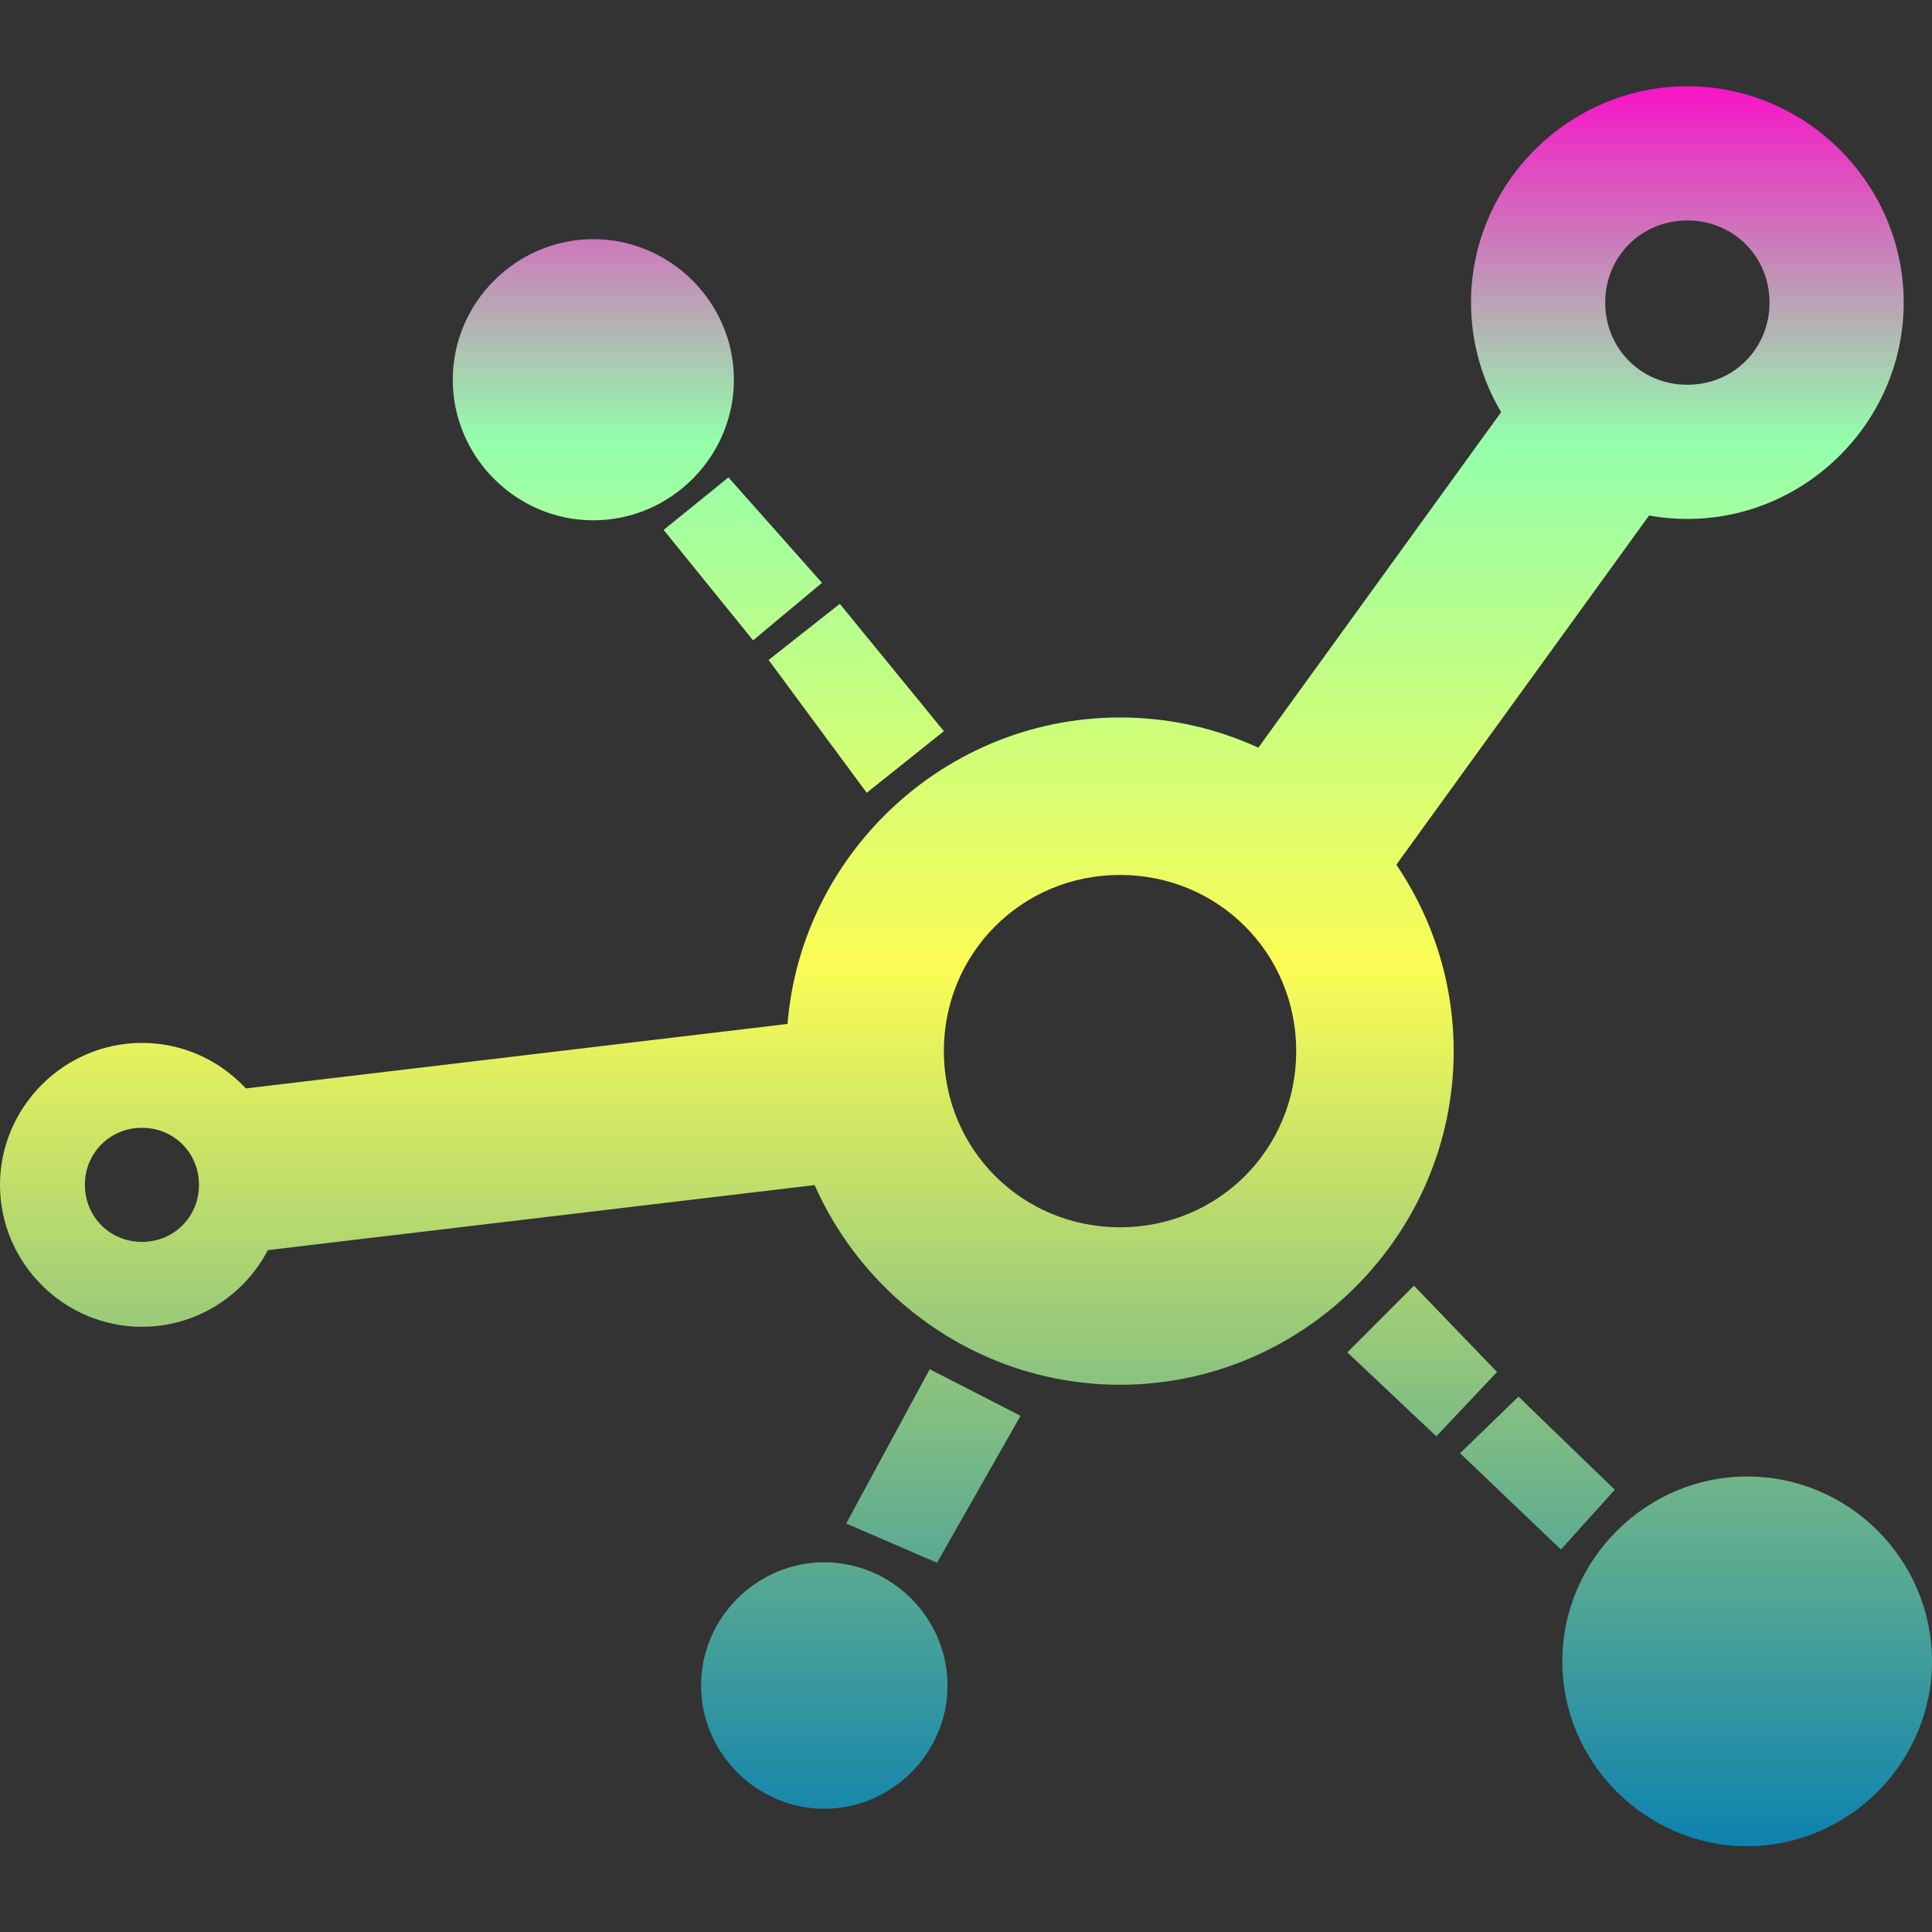 <?xml version="1.0" encoding="UTF-8" standalone="no"?>
<!-- Created with Inkscape (http://www.inkscape.org/) -->

<svg
   width="16"
   height="16"
   viewBox="0 0 4.233 4.233"
   version="1.1"
   id="svg183"
   xmlns="http://www.w3.org/2000/svg"
   xmlns:svg="http://www.w3.org/2000/svg"
   xmlns:rdf="http://www.w3.org/1999/02/22-rdf-syntax-ns#"
   xmlns:cc="http://creativecommons.org/ns#"
   xmlns:dc="http://purl.org/dc/elements/1.1/">
  <rect x="0" y="0" width="4.233" height="4.233" fill="#333333" stroke="none"/>
  <defs>
   <style id="current-color-scheme" type="text/css">
   .ColorScheme-Text { color: #0abdc6; } .ColorScheme-Highlight { color:#5294e2; }
  </style>
  <linearGradient id="arrongin" x1="0%" x2="0%" y1="0%" y2="100%">
   <stop offset="0%" style="stop-color:#dd9b44; stop-opacity:1"/>
   <stop offset="100%" style="stop-color:#ad6c16; stop-opacity:1"/>
  </linearGradient>
  <linearGradient id="aurora" x1="0%" x2="0%" y1="0%" y2="100%">
   <stop offset="0%" style="stop-color:#09D4DF; stop-opacity:1"/>
   <stop offset="100%" style="stop-color:#9269F4; stop-opacity:1"/>
  </linearGradient>
  <linearGradient id="cyberneon" x1="0%" x2="0%" y1="0%" y2="100%">
    <stop offset="0" style="stop-color:#0abdc6; stop-opacity:1"/>
    <stop offset="1" style="stop-color:#ea00d9; stop-opacity:1"/>
  </linearGradient>
  <linearGradient id="fitdance" x1="0%" x2="0%" y1="0%" y2="100%">
   <stop offset="0%" style="stop-color:#1AD6AB; stop-opacity:1"/>
   <stop offset="100%" style="stop-color:#329DB6; stop-opacity:1"/>
  </linearGradient>
  <linearGradient id="oomox" x1="0%" x2="0%" y1="0%" y2="100%">
   <stop offset="0%" style="stop-color:#0abdc6; stop-opacity:1"/>
   <stop offset="100%" style="stop-color:#b800ff; stop-opacity:1"/>
  </linearGradient>
  <linearGradient id="rainblue" x1="0%" x2="0%" y1="0%" y2="100%">
   <stop offset="0%" style="stop-color:#00F260; stop-opacity:1"/>
   <stop offset="100%" style="stop-color:#0575E6; stop-opacity:1"/>
  </linearGradient>
  <linearGradient id="sunrise" x1="0%" x2="0%" y1="0%" y2="100%">
   <stop offset="0%" style="stop-color: #FF8501; stop-opacity:1"/>
   <stop offset="100%" style="stop-color: #FFCB01; stop-opacity:1"/>
  </linearGradient>
  <linearGradient id="telinkrin" x1="0%" x2="0%" y1="0%" y2="100%">
   <stop offset="0%" style="stop-color: #b2ced6; stop-opacity:1"/>
   <stop offset="100%" style="stop-color: #6da5b7; stop-opacity:1"/>
  </linearGradient>
  <linearGradient id="60spsycho" x1="0%" x2="0%" y1="0%" y2="100%">
   <stop offset="0%" style="stop-color: #df5940; stop-opacity:1"/>
   <stop offset="25%" style="stop-color: #d8d15f; stop-opacity:1"/>
   <stop offset="50%" style="stop-color: #e9882a; stop-opacity:1"/>
   <stop offset="100%" style="stop-color: #279362; stop-opacity:1"/>
  </linearGradient>
  <linearGradient id="90ssummer" x1="0%" x2="0%" y1="0%" y2="100%">
   <stop offset="0%" style="stop-color: #f618c7; stop-opacity:1"/>
   <stop offset="20%" style="stop-color: #94ffab; stop-opacity:1"/>
   <stop offset="50%" style="stop-color: #fbfd54; stop-opacity:1"/>
   <stop offset="100%" style="stop-color: #0f83ae; stop-opacity:1"/>
  </linearGradient>
 </defs>
  <path
     id="path888"
     class="ColorScheme-Text"
     style="solid-opacity:1;vector-effect:none;fill:url(#90ssummer);fill-opacity:1;fill-rule:nonzero;stroke:none;stroke-width:0.274;stroke-linecap:butt;stroke-linejoin:miter;stroke-miterlimit:4;stroke-dasharray:none;stroke-dashoffset:0;stroke-opacity:1;color-rendering:auto;image-rendering:auto;shape-rendering:auto;text-rendering:auto;enable-background:accumulate"
     d="M 1.882,2.225 1.746,2.241 0.528,2.386 0.57,2.741 1.924,2.58 Z M 3.342,0.83 3.26,0.943 2.692,1.728 3.012,1.96 3.662,1.062 Z M 3.697,0.189 c -0.26,0 -0.474,0.214 -0.474,0.474 0,0.26 0.214,0.474 0.474,0.474 0.26,0 0.474,-0.214 0.474,-0.474 0,-0.26 -0.214,-0.474 -0.474,-0.474 z m 0,0.294 c 0.101,0 0.18,0.079 0.18,0.18 0,0.101 -0.079,0.18 -0.18,0.18 -0.101,0 -0.18,-0.079 -0.18,-0.18 0,-0.101 0.079,-0.18 0.18,-0.18 z M 2.454,1.572 c -0.402,0 -0.731,0.329 -0.731,0.731 0,0.402 0.329,0.731 0.731,0.731 0.402,0 0.731,-0.329 0.731,-0.731 0,-0.402 -0.329,-0.731 -0.731,-0.731 z m 0,0.345 c 0.215,0 0.386,0.171 0.386,0.386 0,0.215 -0.171,0.386 -0.386,0.386 -0.215,0 -0.386,-0.171 -0.386,-0.386 0,-0.215 0.171,-0.386 0.386,-0.386 z M 0.311,2.285 C 0.14,2.285 0,2.426 0,2.596 c 0,0.171 0.14,0.311 0.311,0.311 0.171,0 0.311,-0.14 0.311,-0.311 0,-0.171 -0.14,-0.311 -0.311,-0.311 z m 0,0.186 c 0.07,0 0.125,0.055 0.125,0.125 0,0.07 -0.055,0.125 -0.125,0.125 -0.07,0 -0.125,-0.055 -0.125,-0.125 0,-0.07 0.055,-0.125 0.125,-0.125 z M 3.199,3.184 3.327,3.06 3.538,3.264 3.42,3.395 Z M 2.952,2.963 3.098,2.817 3.28,3.006 3.147,3.147 Z M 1.684,1.446 1.84,1.323 2.068,1.602 1.899,1.737 Z M 1.454,1.161 1.596,1.046 1.801,1.277 1.65,1.403 Z M 2.037,3 2.236,3.102 2.053,3.424 1.854,3.338 Z M 3.828,3.235 c -0.222,0 -0.405,0.183 -0.405,0.405 0,0.222 0.183,0.405 0.405,0.405 0.222,0 0.405,-0.183 0.405,-0.405 C 4.233,3.417 4.051,3.235 3.828,3.235 Z M 1.806,3.423 c -0.148,0 -0.27,0.122 -0.27,0.27 0,0.148 0.122,0.27 0.27,0.27 0.148,0 0.27,-0.122 0.27,-0.27 0,-0.148 -0.122,-0.27 -0.27,-0.27 z M 1.3,0.524 c -0.169,0 -0.308,0.139 -0.308,0.308 0,0.169 0.139,0.308 0.308,0.308 0.169,0 0.308,-0.139 0.308,-0.308 0,-0.169 -0.139,-0.308 -0.308,-0.308 z" />
</svg>
